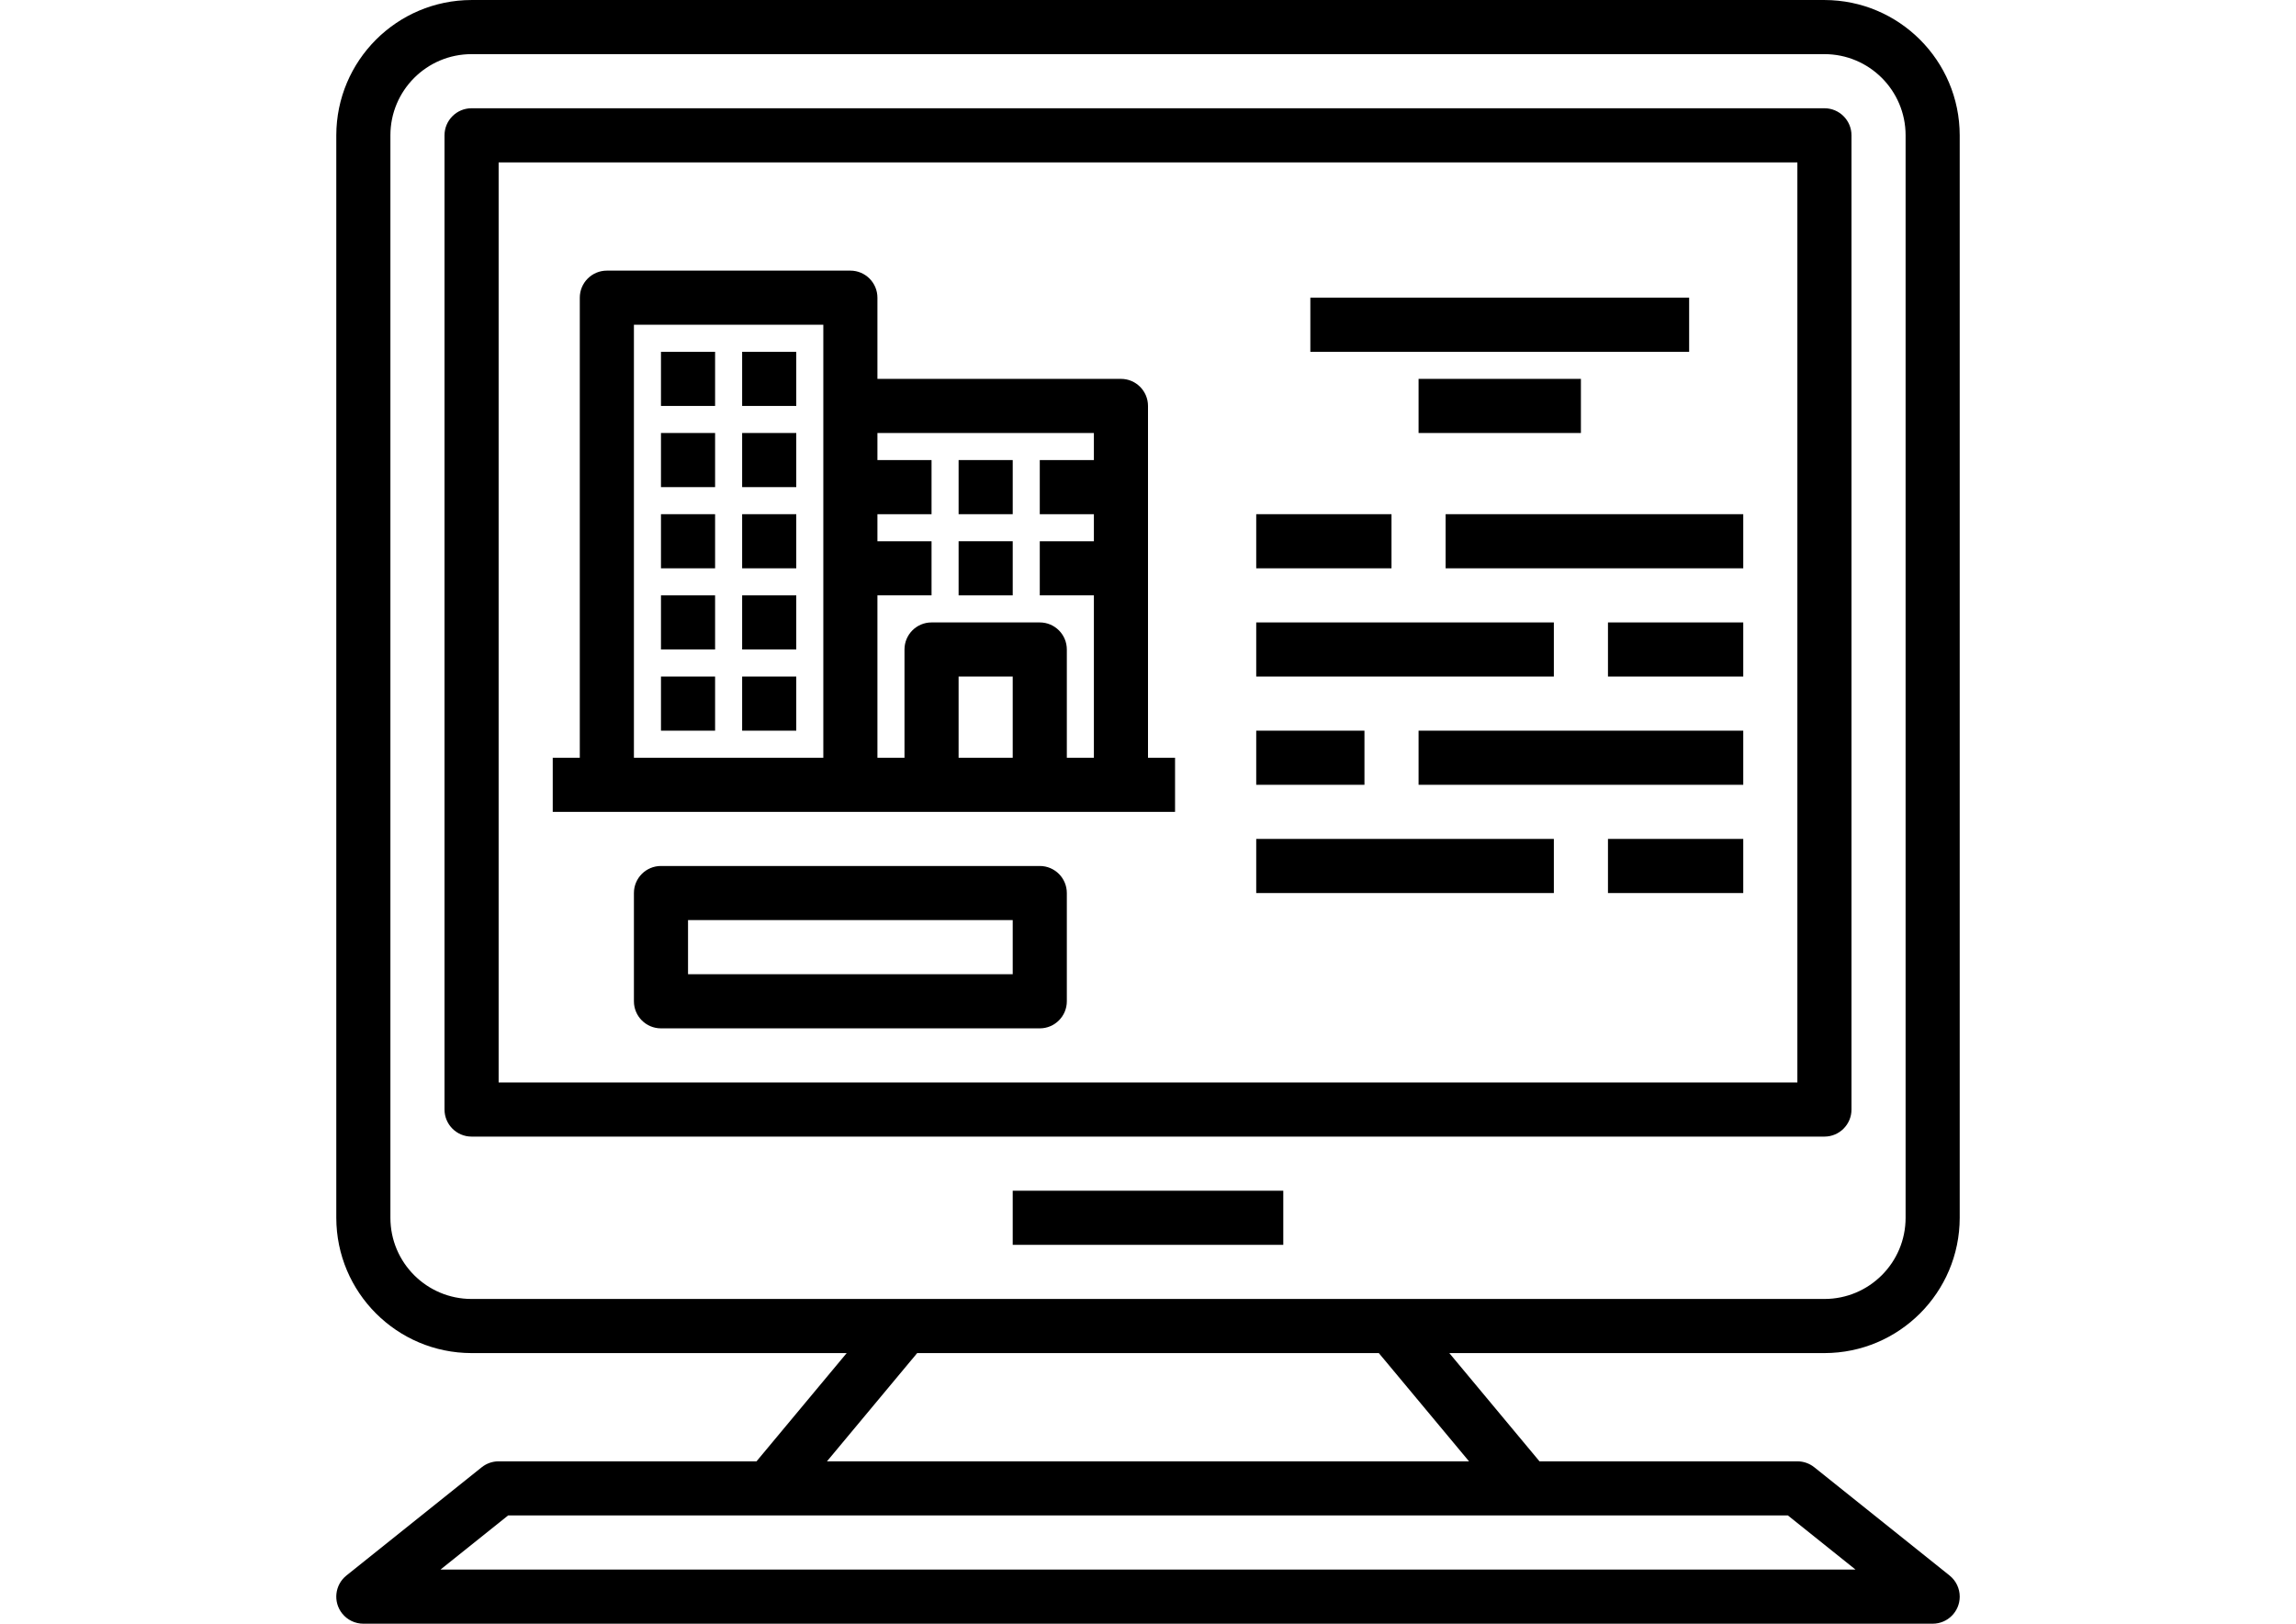 <?xml version="1.0" encoding="utf-8"?>
<!-- Generator: Adobe Illustrator 16.0.0, SVG Export Plug-In . SVG Version: 6.00 Build 0)  -->
<!DOCTYPE svg PUBLIC "-//W3C//DTD SVG 1.1//EN" "http://www.w3.org/Graphics/SVG/1.1/DTD/svg11.dtd">
<svg version="1.1" id="Capa_1" xmlns="http://www.w3.org/2000/svg" xmlns:xlink="http://www.w3.org/1999/xlink" x="0px" y="0px"
	 width="841.889px" height="595.281px" viewBox="0 0 841.889 595.281" enable-background="new 0 0 841.889 595.281"
	 xml:space="preserve">
<g>
	<g>
		<path d="M714.86,577.606l-49.606-39.685c-1.76-1.408-3.947-2.174-6.2-2.173h-94.559l-33.067-39.685h137.547
			c27.383-0.032,49.573-22.224,49.605-49.606V49.611c-0.032-27.383-22.223-49.574-49.605-49.606H172.915
			c-27.382,0.032-49.573,22.224-49.605,49.606v396.847c0.032,27.383,22.224,49.574,49.605,49.606h137.547l-33.066,39.685h-94.559
			c-2.254-0.001-4.441,0.765-6.201,2.173l-49.605,39.685c-4.28,3.421-4.975,9.665-1.553,13.944c1.884,2.354,4.737,3.727,7.753,3.725
			h575.428c5.479,0.003,9.924-4.437,9.926-9.916C718.586,582.343,717.216,579.49,714.86,577.606z M172.915,476.221
			c-16.438,0-29.764-13.325-29.764-29.764V49.611c0-16.438,13.326-29.764,29.764-29.764h496.059
			c16.438,0,29.764,13.325,29.764,29.764v396.847c0,16.438-13.325,29.764-29.764,29.764H172.915z M336.307,496.064h169.275
			l33.077,39.685H303.23L336.307,496.064z M161.516,575.433l24.803-19.843H655.59l24.783,19.843H161.516z"/>
	</g>
</g>
<g>
	<g>
		<path d="M668.974,39.689H172.915c-5.479,0-9.921,4.442-9.921,9.922v357.162c0,5.479,4.442,9.921,9.921,9.921h496.059
			c5.479,0,9.921-4.441,9.921-9.921V49.611C678.895,44.132,674.453,39.689,668.974,39.689z M659.053,396.852H182.837V59.532h476.216
			V396.852z"/>
	</g>
</g>
<g>
	<g>
		<rect x="371.339" y="436.537" width="99.211" height="19.842"/>
	</g>
</g>
<g>
	<g>
		<path d="M420.945,277.798V148.823c0-5.479-4.442-9.922-9.921-9.922h-89.291v-29.764c0-5.479-4.441-9.921-9.921-9.921h-89.29
			c-5.479,0-9.922,4.442-9.922,9.921v168.66h-9.921v19.843h109.133h119.054v-19.843H420.945z M301.891,277.798h-69.448V119.059
			h69.448V277.798z M371.339,277.798h-19.843v-29.764h19.843V277.798z M401.102,168.665H381.26v19.843h19.842v9.921H381.26v19.843
			h19.842v59.526h-9.921v-39.685c0-5.479-4.441-9.921-9.921-9.921h-39.685c-5.479,0-9.921,4.442-9.921,9.921v39.685h-9.922v-59.526
			h19.843v-19.843h-19.843v-9.921h19.843v-19.843h-19.843v-9.921h79.369V168.665z"/>
	</g>
</g>
<g>
	<g>
		<rect x="242.364" y="128.98" width="19.843" height="19.843"/>
	</g>
</g>
<g>
	<g>
		<rect x="272.127" y="128.98" width="19.843" height="19.843"/>
	</g>
</g>
<g>
	<g>
		<rect x="351.496" y="168.665" width="19.843" height="19.843"/>
	</g>
</g>
<g>
	<g>
		<rect x="351.496" y="198.428" width="19.843" height="19.843"/>
	</g>
</g>
<g>
	<g>
		<rect x="242.364" y="158.744" width="19.843" height="19.842"/>
	</g>
</g>
<g>
	<g>
		<rect x="272.127" y="158.744" width="19.843" height="19.842"/>
	</g>
</g>
<g>
	<g>
		<rect x="242.364" y="188.508" width="19.843" height="19.842"/>
	</g>
</g>
<g>
	<g>
		<rect x="272.127" y="188.508" width="19.843" height="19.842"/>
	</g>
</g>
<g>
	<g>
		<rect x="242.364" y="218.271" width="19.843" height="19.842"/>
	</g>
</g>
<g>
	<g>
		<rect x="272.127" y="218.271" width="19.843" height="19.842"/>
	</g>
</g>
<g>
	<g>
		<rect x="242.364" y="248.034" width="19.843" height="19.843"/>
	</g>
</g>
<g>
	<g>
		<rect x="272.127" y="248.034" width="19.843" height="19.843"/>
	</g>
</g>
<g>
	<g>
		<rect x="480.472" y="109.137" width="138.896" height="19.843"/>
	</g>
</g>
<g>
	<g>
		<rect x="520.156" y="138.901" width="59.527" height="19.843"/>
	</g>
</g>
<g>
	<g>
		<path d="M381.26,317.483H242.364c-5.479,0-9.921,4.441-9.921,9.921v39.685c0,5.479,4.442,9.921,9.921,9.921H381.26
			c5.479,0,9.921-4.442,9.921-9.921v-39.685C391.181,321.925,386.74,317.483,381.26,317.483z M371.339,357.168H252.284v-19.843
			h119.055V357.168z"/>
	</g>
</g>
<g>
	<g>
		<rect x="530.077" y="188.508" width="109.133" height="19.842"/>
	</g>
</g>
<g>
	<g>
		<rect x="460.629" y="188.508" width="49.605" height="19.842"/>
	</g>
</g>
<g>
	<g>
		<rect x="589.605" y="228.192" width="49.605" height="19.842"/>
	</g>
</g>
<g>
	<g>
		<rect x="460.629" y="228.192" width="109.133" height="19.842"/>
	</g>
</g>
<g>
	<g>
		<rect x="520.156" y="267.877" width="119.054" height="19.842"/>
	</g>
</g>
<g>
	<g>
		<rect x="460.629" y="267.877" width="39.685" height="19.842"/>
	</g>
</g>
<g>
	<g>
		<rect x="589.605" y="307.561" width="49.605" height="19.843"/>
	</g>
</g>
<g>
	<g>
		<rect x="460.629" y="307.561" width="109.133" height="19.843"/>
	</g>
</g>
</svg>
